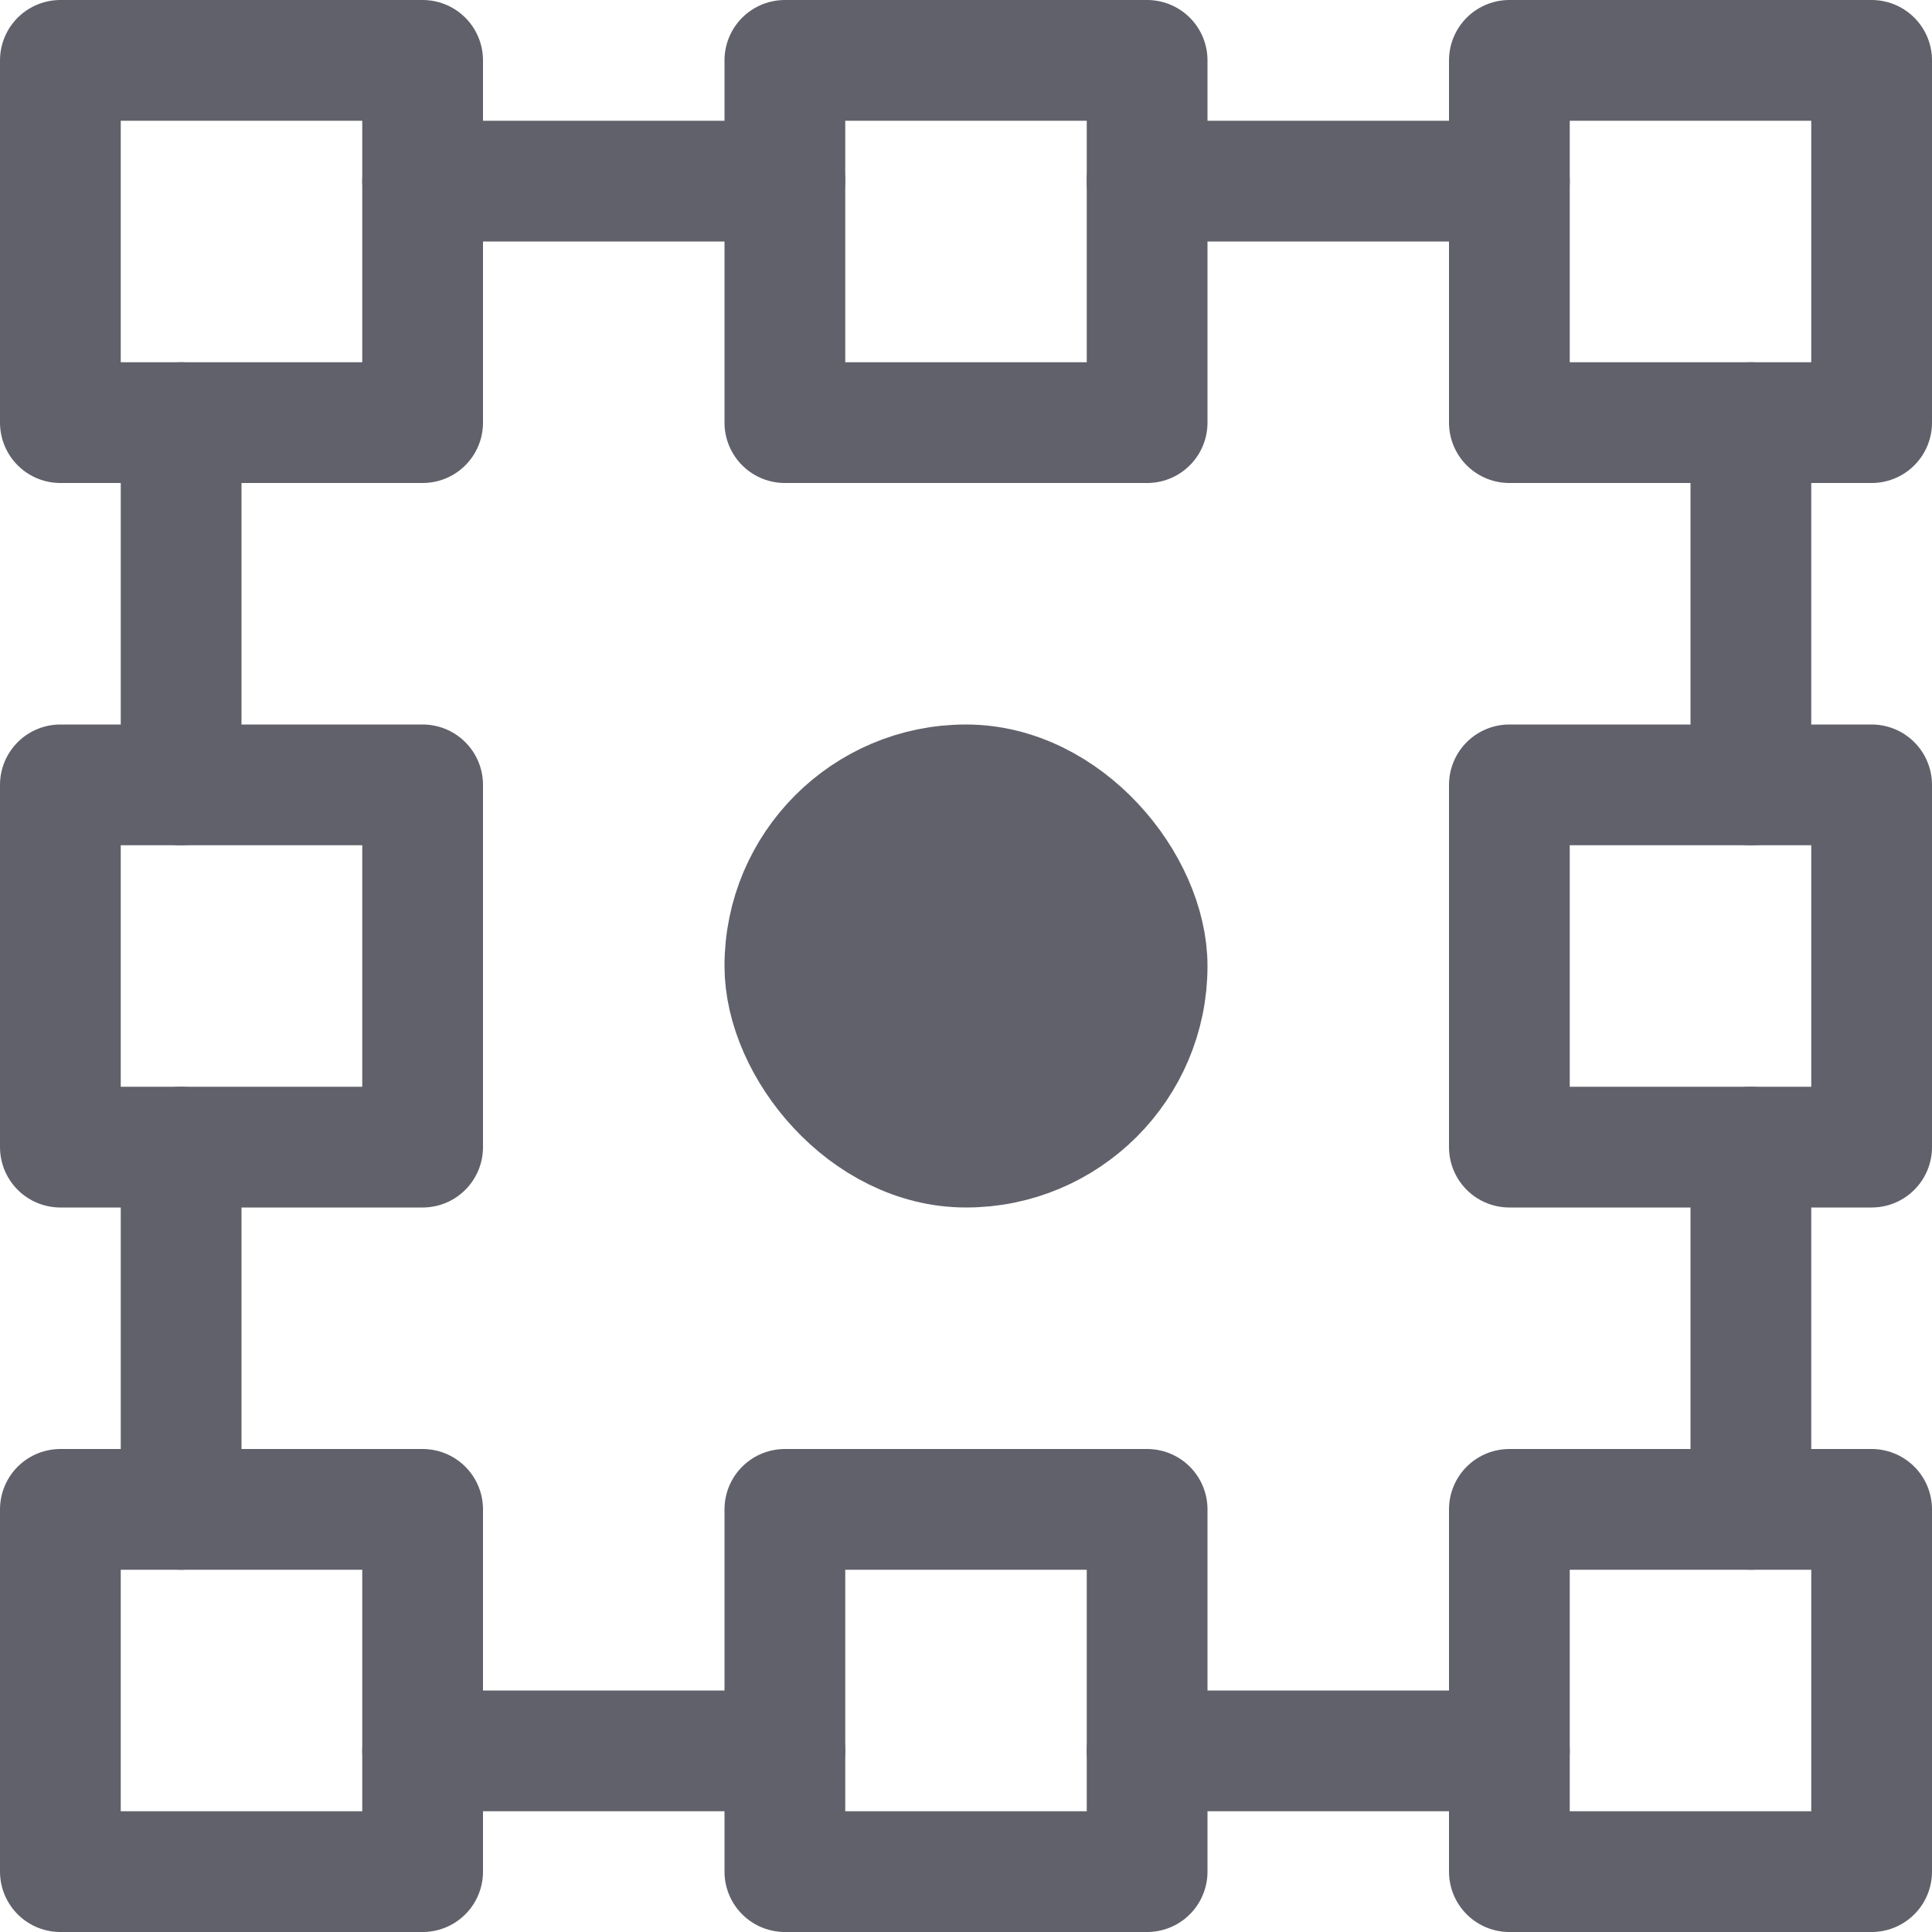 <svg xmlns="http://www.w3.org/2000/svg" height="16" width="16" viewBox="0 0 16 16"><title>transform origin 2</title><g fill="#61616b" class="nc-icon-wrapper"><rect x="0.5" y="0.5" width="3" height="3" fill="none" stroke="#61616b" stroke-linecap="round" stroke-linejoin="round" data-cap="butt"></rect> <rect x="6.5" y="0.5" width="3" height="3" fill="none" stroke="#61616b" stroke-linecap="round" stroke-linejoin="round" data-cap="butt"></rect> <rect x="12.5" y="0.5" width="3" height="3" fill="none" stroke="#61616b" stroke-linecap="round" stroke-linejoin="round" data-cap="butt"></rect> <rect x="0.5" y="6.5" width="3" height="3" fill="none" stroke="#61616b" stroke-linecap="round" stroke-linejoin="round" data-cap="butt"></rect> <rect x="6.5" y="6.5" width="3" height="3" rx="1.5" ry="1.5" fill="none" stroke="#61616b" stroke-linecap="round" stroke-linejoin="round" data-cap="butt" data-color="color-2"></rect> <rect x="6.5" y="6.5" width="3" height="3" rx="1.5" ry="1.5" fill="#61616b" data-color="color-2" data-stroke="none" stroke="none"></rect> <rect x="12.5" y="6.5" width="3" height="3" fill="none" stroke="#61616b" stroke-linecap="round" stroke-linejoin="round" data-cap="butt"></rect> <rect x="0.5" y="12.5" width="3" height="3" fill="none" stroke="#61616b" stroke-linecap="round" stroke-linejoin="round" data-cap="butt"></rect> <rect x="6.5" y="12.5" width="3" height="3" fill="none" stroke="#61616b" stroke-linecap="round" stroke-linejoin="round" data-cap="butt"></rect> <rect x="12.5" y="12.5" width="3" height="3" fill="none" stroke="#61616b" stroke-linecap="round" stroke-linejoin="round" data-cap="butt"></rect> <line x1="1.5" y1="3.5" x2="1.5" y2="6.5" fill="none" stroke="#61616b" stroke-linecap="round" stroke-linejoin="round" data-cap="butt"></line> <line x1="1.5" y1="12.5" x2="1.5" y2="9.5" fill="none" stroke="#61616b" stroke-linecap="round" stroke-linejoin="round" data-cap="butt"></line> <line x1="3.5" y1="14.5" x2="6.5" y2="14.5" fill="none" stroke="#61616b" stroke-linecap="round" stroke-linejoin="round" data-cap="butt"></line> <line x1="9.5" y1="14.5" x2="12.5" y2="14.5" fill="none" stroke="#61616b" stroke-linecap="round" stroke-linejoin="round" data-cap="butt"></line> <line x1="14.5" y1="12.5" x2="14.5" y2="9.5" fill="none" stroke="#61616b" stroke-linecap="round" stroke-linejoin="round" data-cap="butt"></line> <line x1="14.5" y1="6.5" x2="14.5" y2="3.5" fill="none" stroke="#61616b" stroke-linecap="round" stroke-linejoin="round" data-cap="butt"></line> <line x1="12.5" y1="1.5" x2="9.5" y2="1.5" fill="none" stroke="#61616b" stroke-linecap="round" stroke-linejoin="round" data-cap="butt"></line> <line x1="6.5" y1="1.5" x2="3.5" y2="1.5" fill="none" stroke="#61616b" stroke-linecap="round" stroke-linejoin="round" data-cap="butt"></line></g></svg>